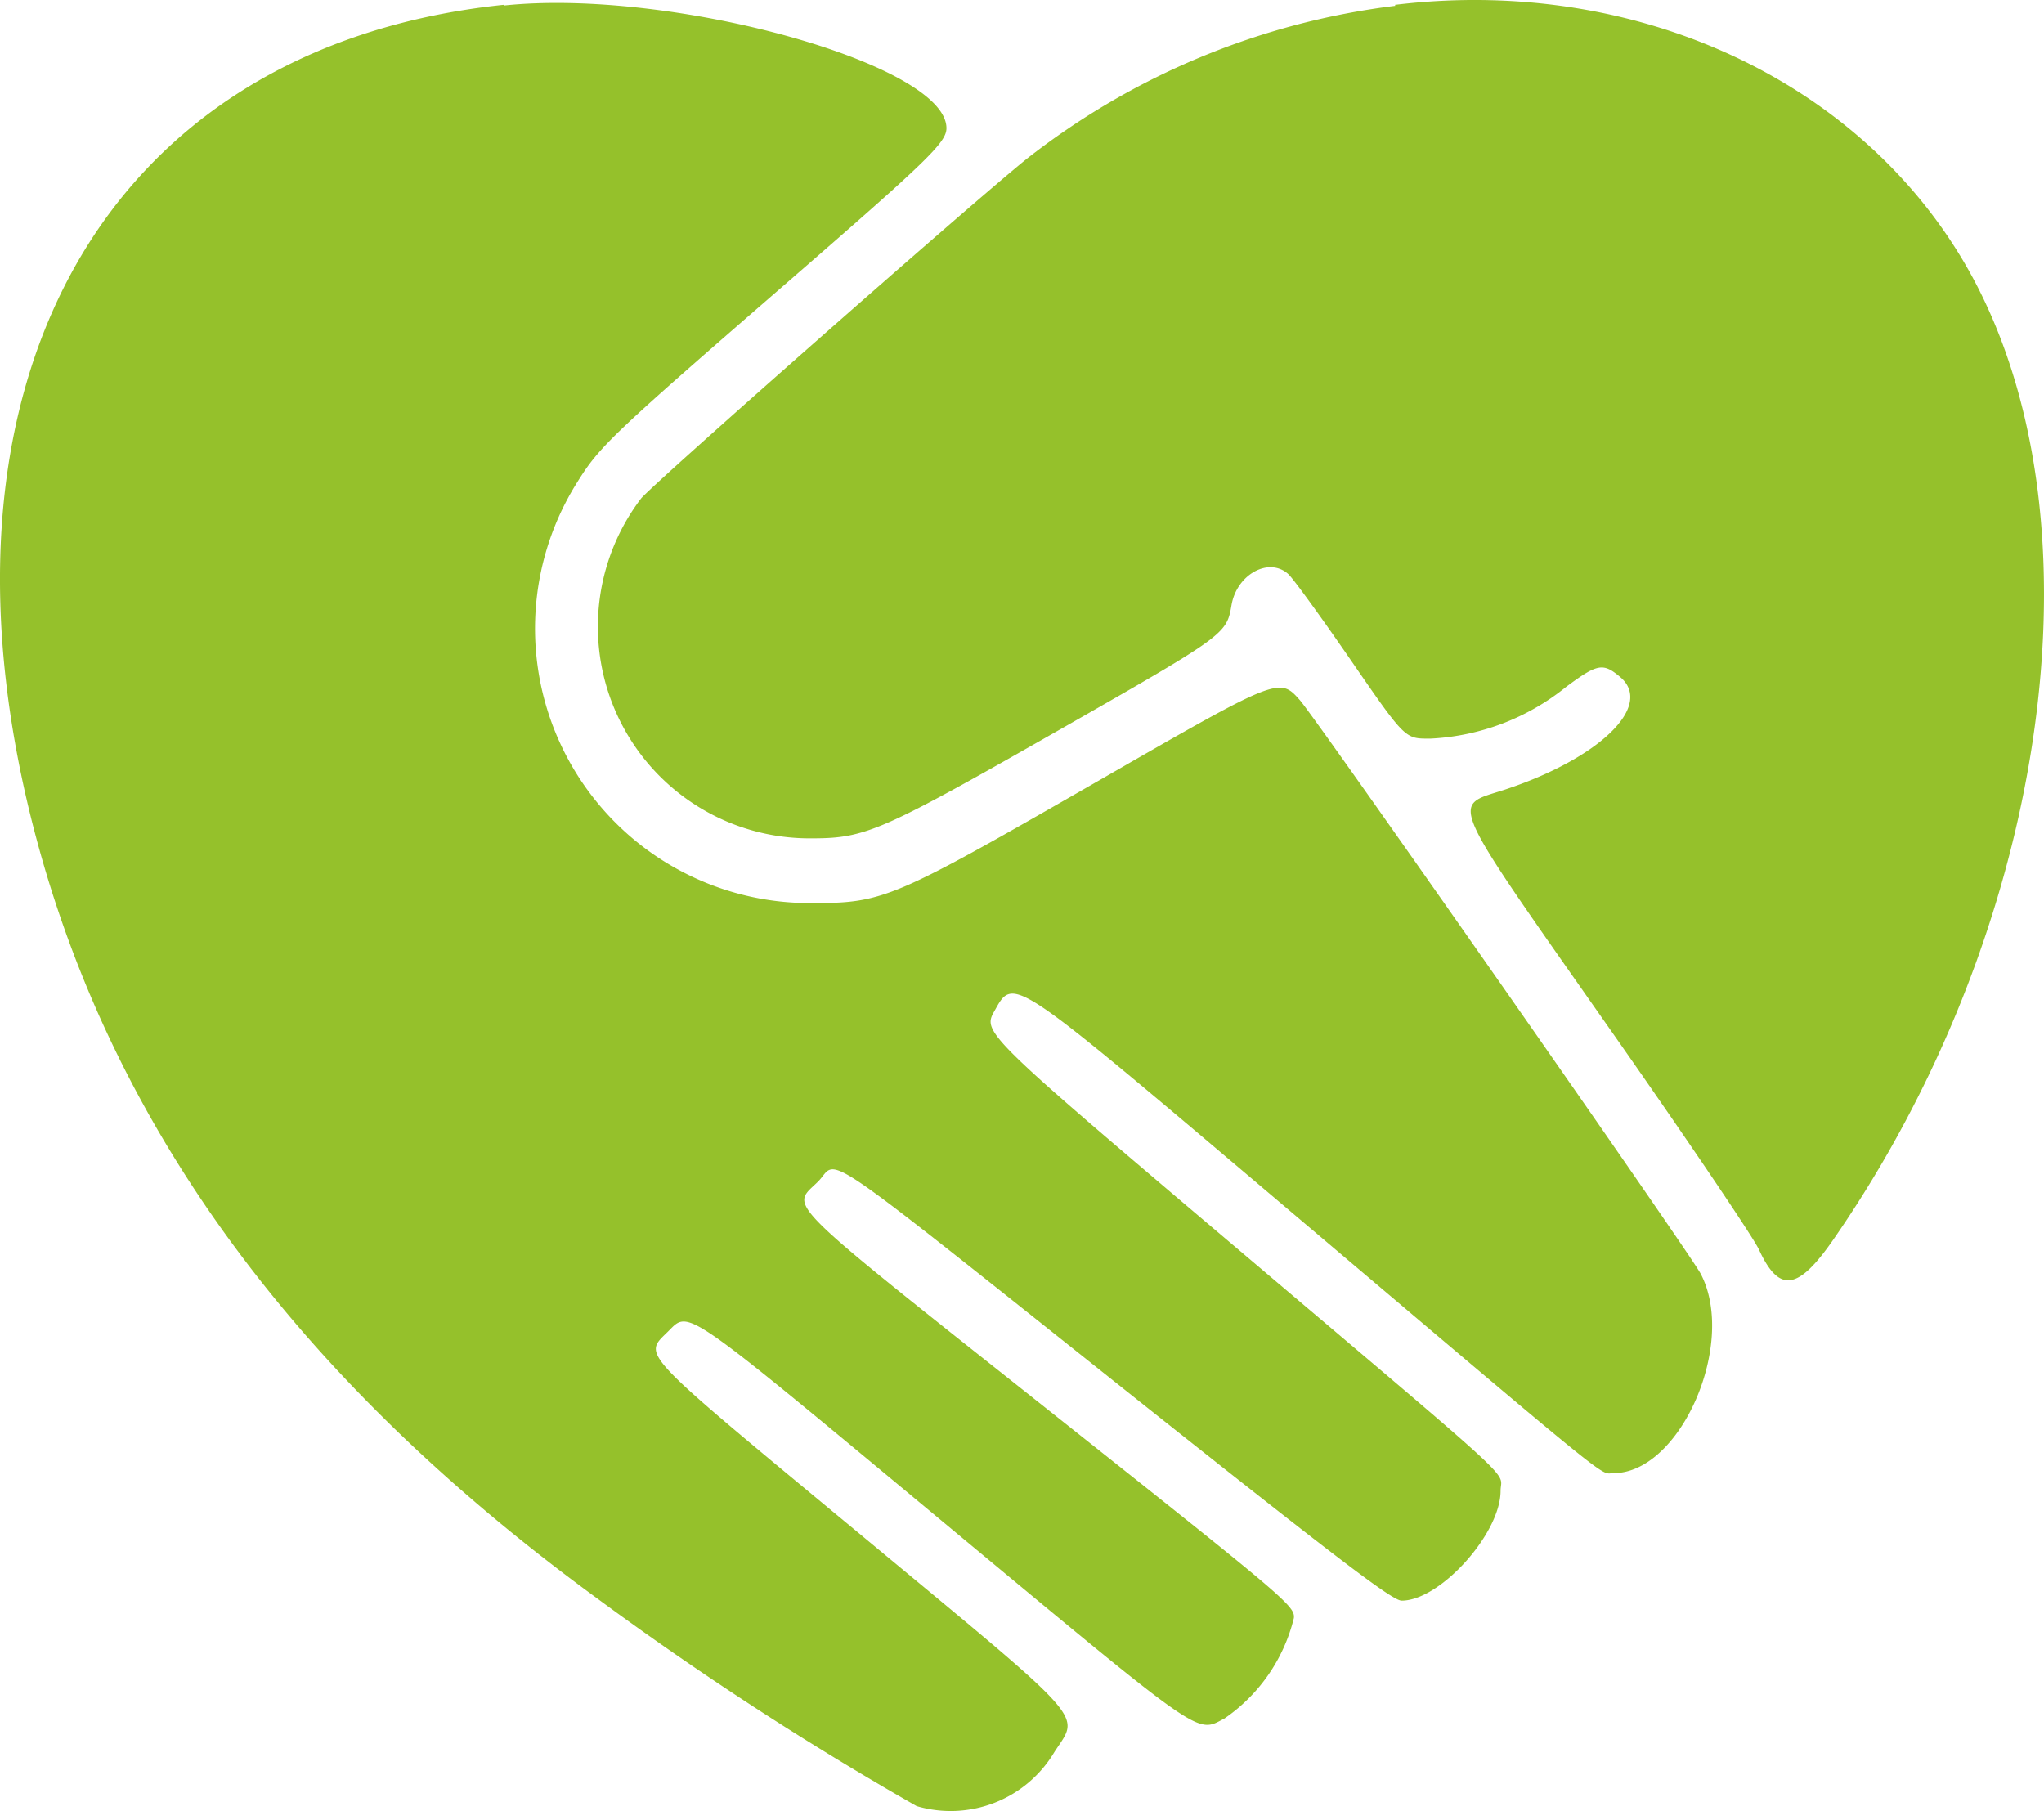 <svg xmlns="http://www.w3.org/2000/svg" width="54.002" height="47.847" viewBox="57 1374.58 54.002 47.847"><path d="M70.302 1374.707c-10.626 1.113-15.613 10.157-12.276 22.265 2.1 7.611 6.954 14.143 14.748 19.835a86.273 86.273 0 0 0 8.444 5.49 3.187 3.187 0 0 0 3.637-1.426c.673-1.043 1-.673-5.125-5.753-5.98-4.954-5.738-4.7-5.066-5.375.552-.552.362-.679 7.276 5.066 6.93 5.756 6.655 5.564 7.412 5.171a4.521 4.521 0 0 0 1.832-2.652c.029-.315-.19-.5-6.24-5.3-7.451-5.914-7.05-5.515-6.33-6.233.576-.576-.3-1.179 8.535 5.846 5.244 4.164 6.64 5.227 6.882 5.227 1.018 0 2.614-1.773 2.614-2.9 0-.56.7.086-6.975-6.416-6.66-5.64-6.716-5.7-6.4-6.256.515-.92.395-1 7.28 4.827 9.38 7.94 8.686 7.376 9.08 7.376 1.77 0 3.267-3.433 2.3-5.27-.286-.545-10.13-14.628-10.586-15.15-.545-.618-.564-.61-5.353 2.146-5.49 3.153-5.644 3.22-7.65 3.213a7.253 7.253 0 0 1-6.085-11.126c.588-.944.9-1.24 5.534-5.262 3.732-3.24 4.214-3.708 4.215-4.082.006-1.69-7.258-3.707-11.691-3.243m23.552.008a19.661 19.661 0 0 0-9.746 4.048c-1.535 1.24-9.96 8.665-10.186 8.973a5.593 5.593 0 0 0 4.53 8.974c1.413 0 1.85-.2 6.563-2.888 4.342-2.478 4.378-2.508 4.508-3.266.135-.816.986-1.288 1.5-.828.115.1.816 1.063 1.556 2.134 1.564 2.268 1.512 2.214 2.208 2.214a6.174 6.174 0 0 0 3.576-1.366c.828-.615.978-.644 1.427-.264.9.755-.536 2.153-3.06 2.983-1.41.46-1.574.092 2.82 6.363 2 2.852 3.757 5.454 3.909 5.783.53 1.154 1.03 1.088 1.966-.265 5.527-7.983 7.153-18.4 3.9-24.99-2.652-5.383-8.852-8.436-15.484-7.63" fill="#95c12b" fill-rule="evenodd" data-name="path0"/></svg>